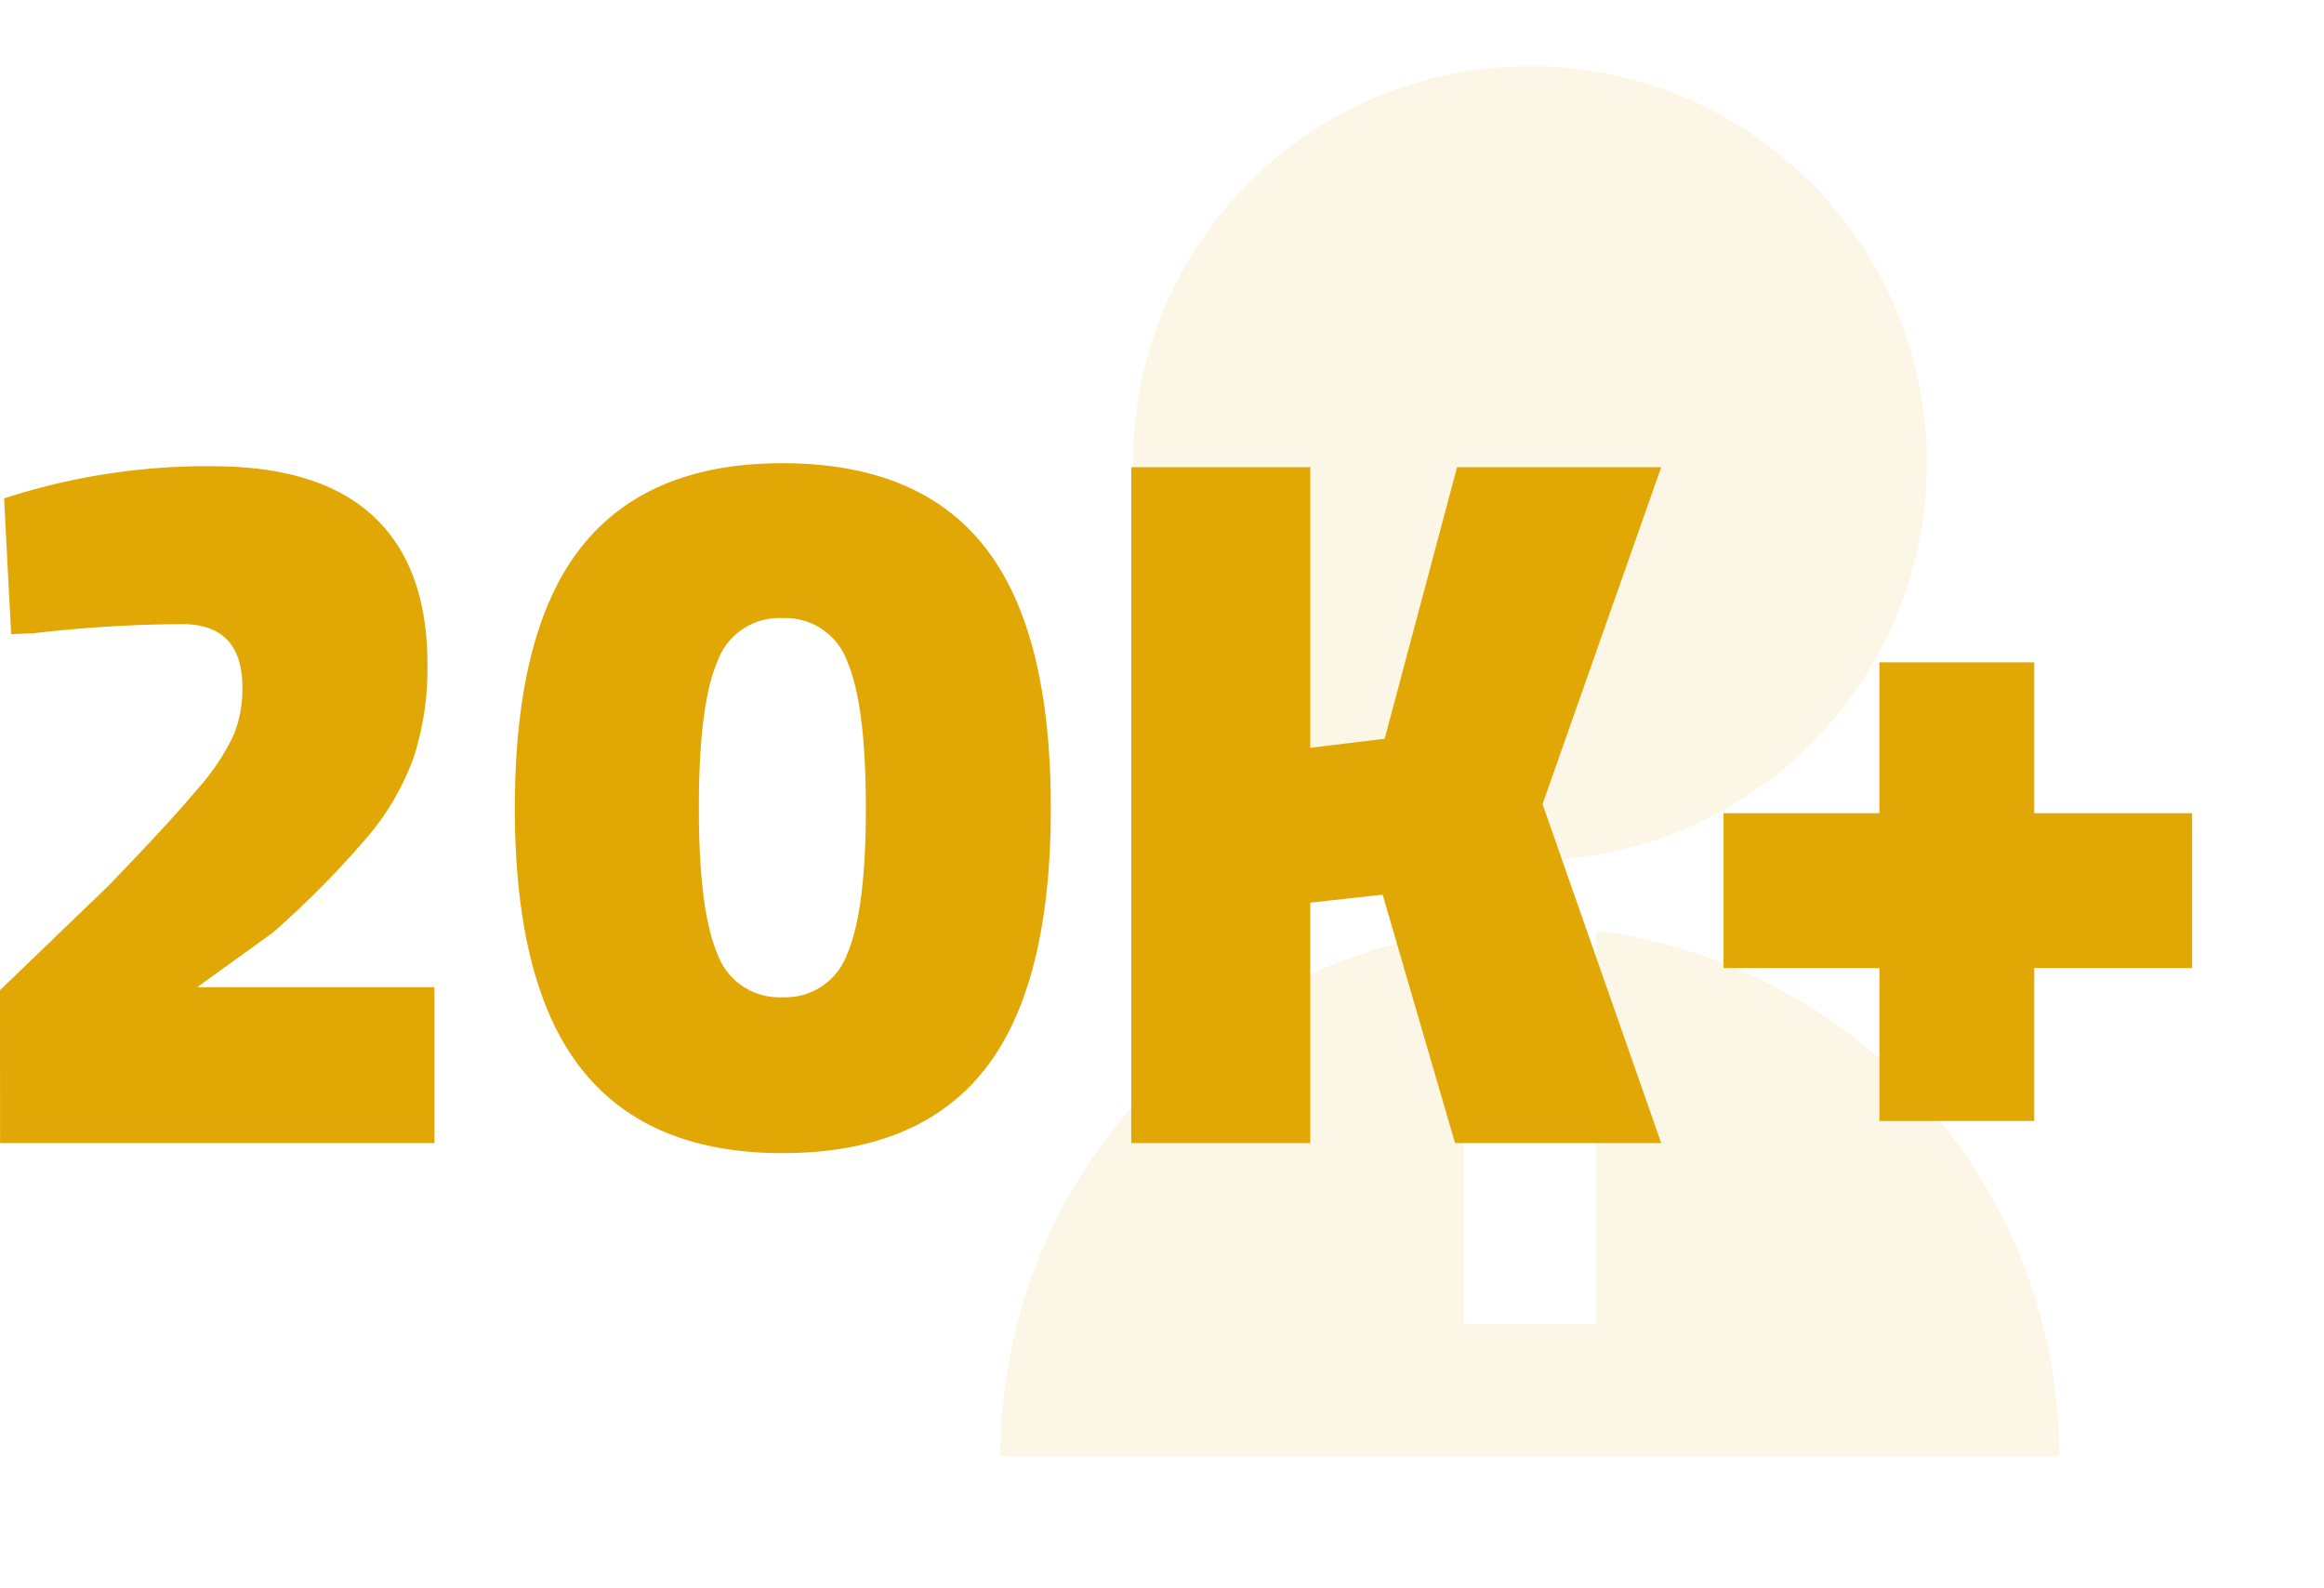 <svg xmlns="http://www.w3.org/2000/svg" width="161.78" height="110.56" viewBox="0 0 161.78 110.56">
  <g id="Group_411" data-name="Group 411" transform="translate(-279.5 -2465.76)">
    <g id="Group_396" data-name="Group 396" transform="translate(330.72 2465.76)" opacity="0.1">
      <path id="Path_218" data-name="Path 218" d="M0,0H110.56V110.56H0Z" fill="none"/>
      <path id="Path_219" data-name="Path 219" d="M36.247,61.172V88.527H45.46V61.172A36.859,36.859,0,0,1,77.707,97.74H4A36.858,36.858,0,0,1,36.246,61.172Zm4.607-4.892a27.64,27.64,0,1,1,27.64-27.64A27.632,27.632,0,0,1,40.853,56.28Z" transform="translate(14.427 3.607)" fill="#e1a705"/>
    </g>
    <path id="Path_213" data-name="Path 213" d="M-155.89-10.64l7.49-7.21q4.27-4.41,6.23-6.755a15.945,15.945,0,0,0,2.555-3.815,8.7,8.7,0,0,0,.6-3.29q0-4.41-4.2-4.41a92.582,92.582,0,0,0-10.29.63l-1.61.07-.49-9.45a45.547,45.547,0,0,1,14.49-2.24q7.49,0,11.235,3.5t3.745,10.29a20.118,20.118,0,0,1-.945,6.44,17.874,17.874,0,0,1-3.255,5.6,66.058,66.058,0,0,1-6.58,6.65l-5.25,3.78h16.52V0h-30.24ZM-101.43.7q-9.38,0-14-5.88t-4.62-18.13q0-12.32,4.62-18.165t14-5.845q9.52,0,14.105,5.845T-82.74-23.31q0,12.32-4.585,18.165T-101.43.7Zm0-10.85a4.568,4.568,0,0,0,4.515-3.01q1.3-3.01,1.3-10.15,0-7.21-1.3-10.22a4.568,4.568,0,0,0-4.515-3.01,4.568,4.568,0,0,0-4.515,3.01q-1.3,3.01-1.295,10.22,0,7.14,1.295,10.15A4.568,4.568,0,0,0-101.43-10.15Zm52.92-13.44L-40.25,0H-54.6l-5.04-17.29-5.04.56V0H-77.14V-47.04h12.46v19.53l5.18-.63,5.04-18.9h14.21Zm23.45,11.41H-35.91V-22.96h10.85v-10.5h10.78v10.5H-3.29v10.78H-14.28V-1.54H-25.06Z" transform="translate(435.39 2545.32)" fill="#e1a705"/>
  </g>
</svg>
